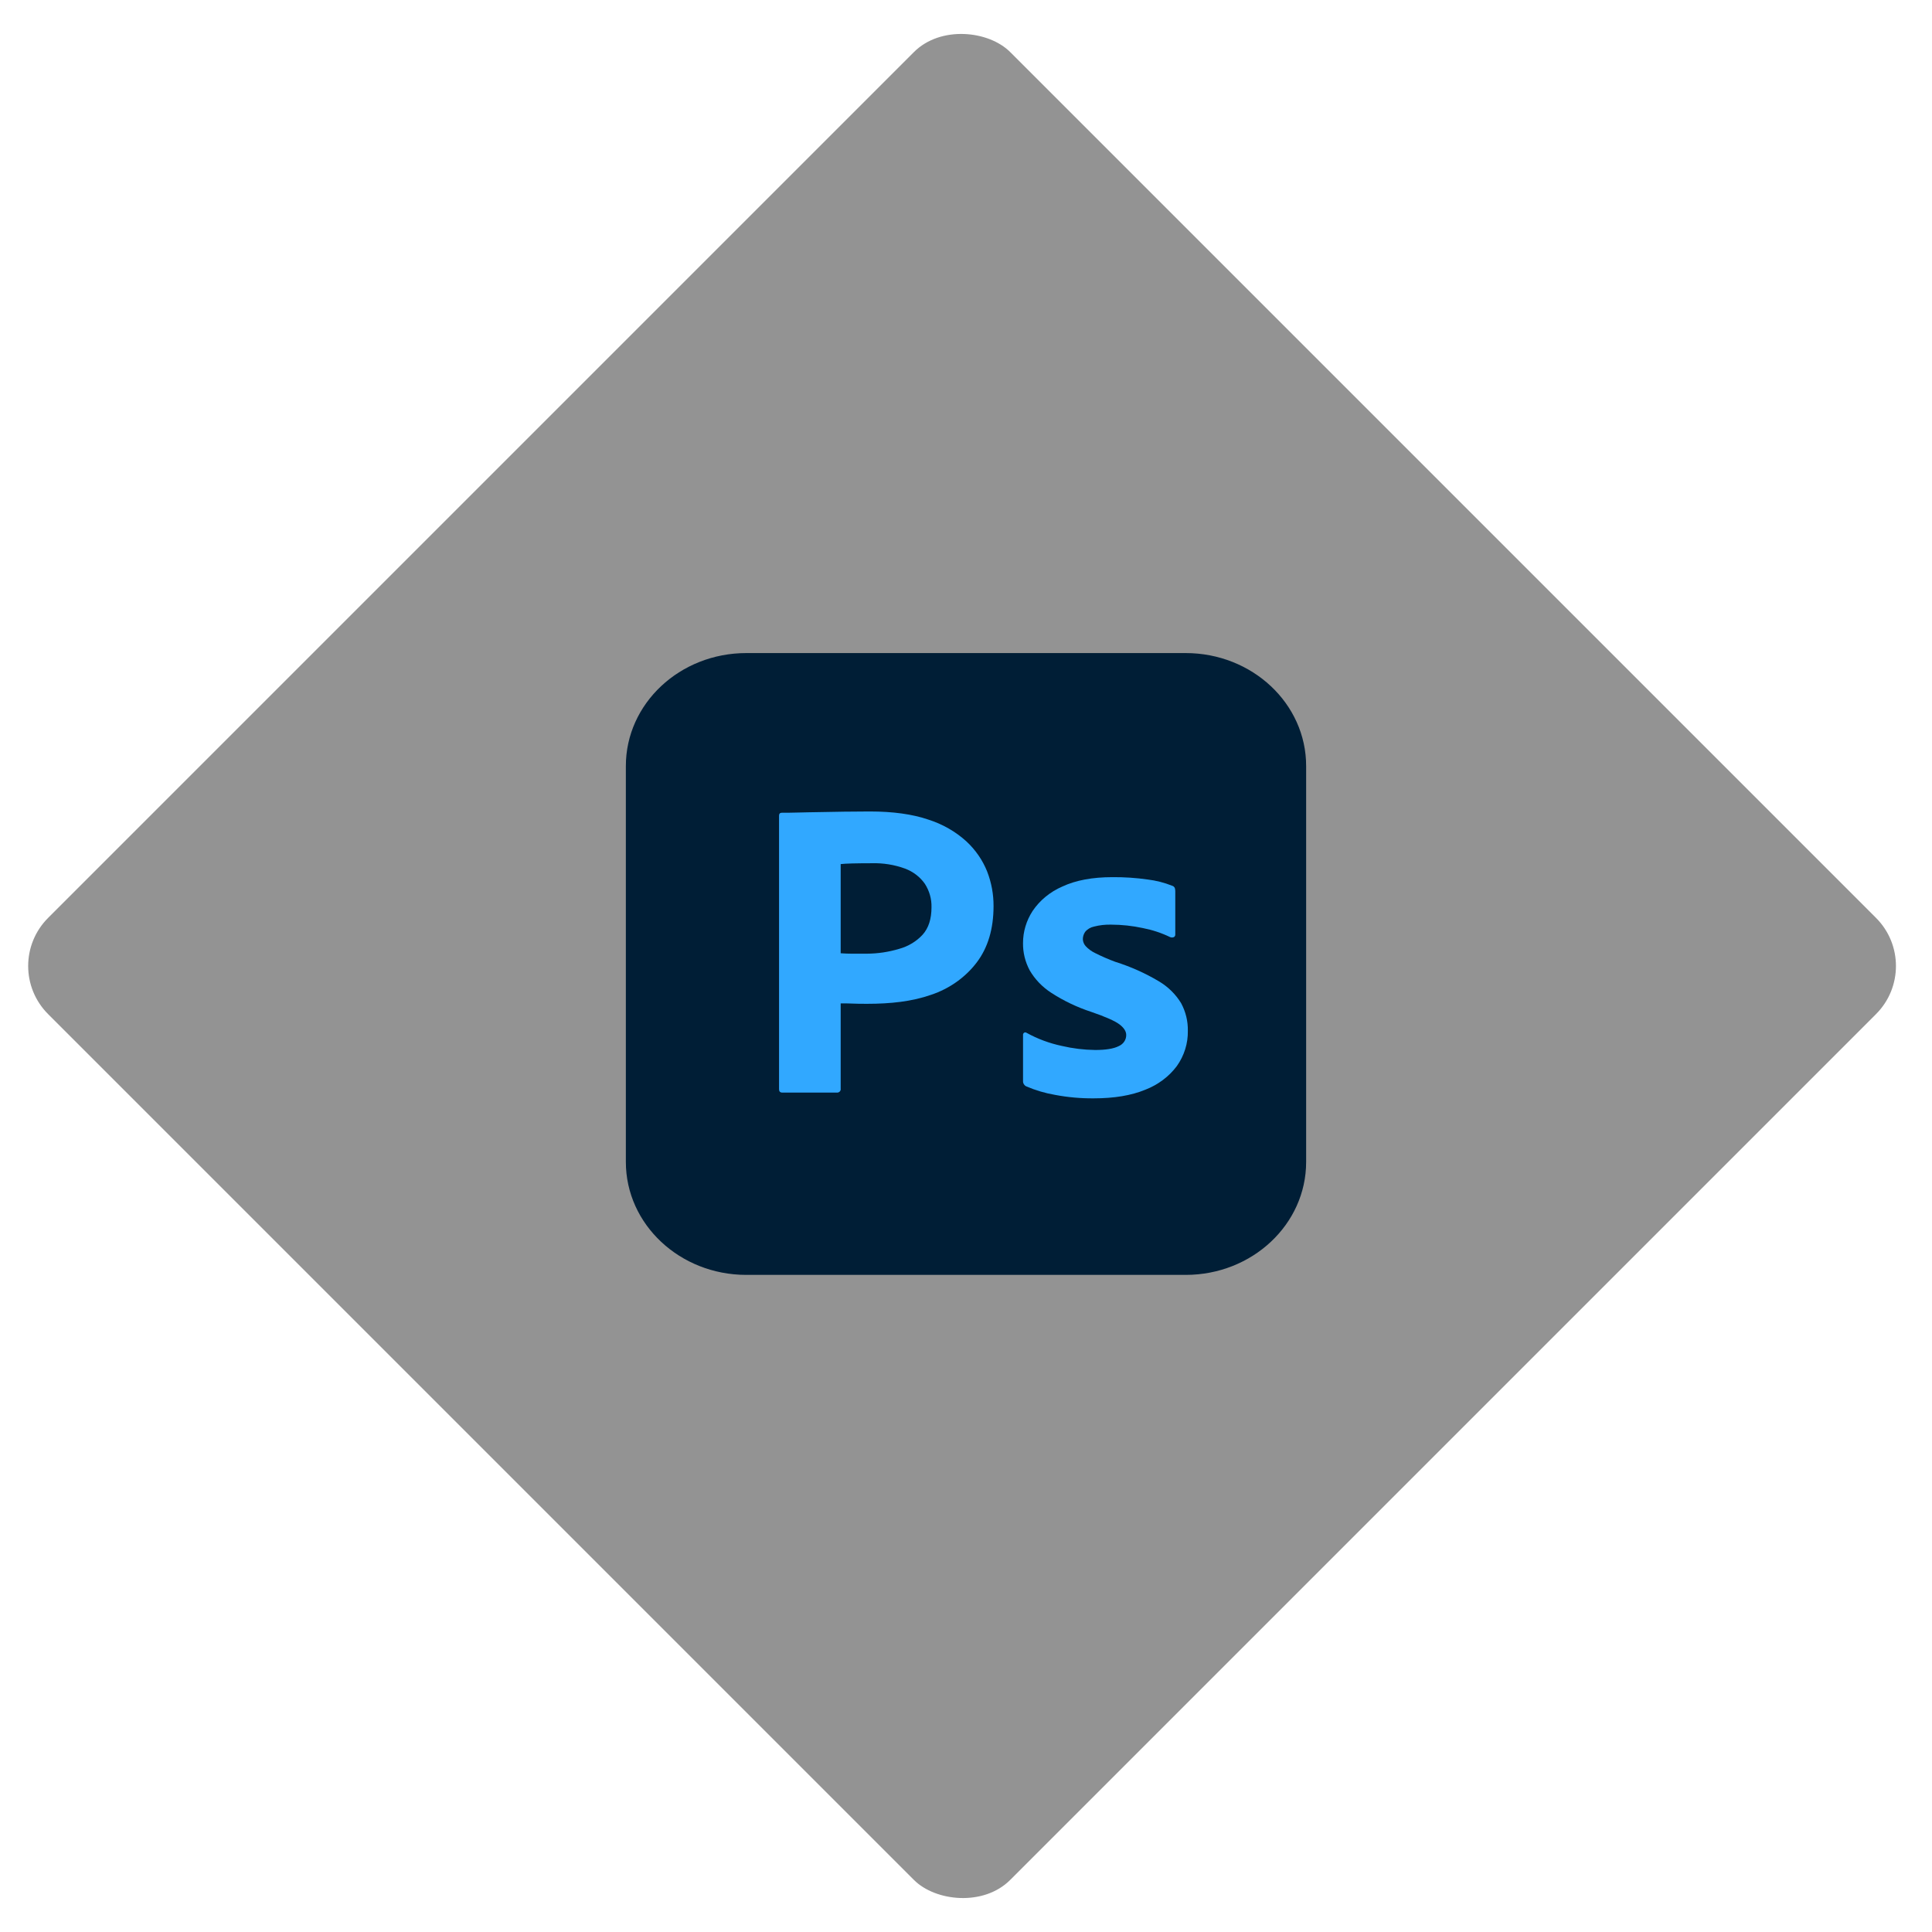 <svg width="142" height="142" viewBox="0 0 142 142" fill="none" xmlns="http://www.w3.org/2000/svg">
<rect x="141.421" y="71" width="100" height="100" rx="5" transform="rotate(135 141.421 71)" fill="#939393"/>
<path d="M87.146 48H54.854C49.964 48 46 51.716 46 56.3V85.403C46 89.987 49.964 93.703 54.854 93.703H87.146C92.036 93.703 96 89.987 96 85.403V56.3C96 51.716 92.036 48 87.146 48Z" fill="#001E36"/>
<path d="M57.259 80.05V59.956C57.259 59.81 57.326 59.736 57.461 59.736C57.817 59.736 58.144 59.736 58.633 59.721C59.121 59.705 59.656 59.7 60.226 59.689L62.038 59.657C62.675 59.647 63.306 59.642 63.932 59.642C65.632 59.642 67.065 59.841 68.231 60.239C69.28 60.572 70.236 61.12 71.031 61.843C71.705 62.47 72.226 63.226 72.557 64.06C72.871 64.873 73.029 65.73 73.025 66.594C73.025 68.272 72.612 69.656 71.784 70.745C70.951 71.839 69.781 72.668 68.43 73.119C67.022 73.612 65.455 73.779 63.734 73.779C63.245 73.779 62.896 73.774 62.694 73.763C62.493 73.752 62.191 73.748 61.789 73.748V80.021C61.794 80.053 61.792 80.087 61.783 80.119C61.775 80.15 61.759 80.18 61.738 80.207C61.717 80.233 61.691 80.255 61.66 80.272C61.63 80.289 61.597 80.299 61.562 80.304C61.537 80.308 61.512 80.308 61.487 80.304H57.494C57.333 80.301 57.259 80.218 57.259 80.05ZM61.789 63.51V70.064C62.079 70.085 62.347 70.095 62.594 70.095H63.701C64.515 70.092 65.324 69.971 66.099 69.736C66.763 69.552 67.357 69.192 67.81 68.701C68.246 68.219 68.464 67.547 68.464 66.686C68.481 66.077 68.311 65.477 67.975 64.956C67.623 64.453 67.114 64.063 66.517 63.84C65.74 63.556 64.909 63.423 64.075 63.447C63.538 63.447 63.062 63.452 62.649 63.462C62.236 63.473 61.951 63.489 61.794 63.51H61.789Z" fill="#31A8FF"/>
<path d="M85.994 68.872C85.364 68.568 84.692 68.346 83.998 68.212C83.234 68.047 82.452 67.962 81.667 67.96C81.243 67.949 80.819 67.997 80.41 68.102C80.149 68.156 79.917 68.295 79.755 68.495C79.646 68.654 79.588 68.84 79.588 69.029C79.594 69.213 79.665 69.39 79.789 69.532C79.985 69.747 80.225 69.923 80.494 70.051C80.972 70.291 81.464 70.505 81.969 70.692C83.095 71.045 84.171 71.526 85.173 72.123C85.855 72.527 86.419 73.083 86.816 73.742C87.15 74.367 87.318 75.058 87.305 75.757C87.324 76.679 87.043 77.584 86.499 78.352C85.917 79.131 85.108 79.737 84.168 80.097C83.148 80.517 81.889 80.727 80.391 80.727C79.44 80.735 78.49 80.651 77.558 80.475C76.823 80.349 76.107 80.138 75.428 79.846C75.354 79.811 75.293 79.756 75.251 79.689C75.21 79.623 75.189 79.546 75.192 79.469V76.073C75.188 76.04 75.194 76.006 75.209 75.976C75.223 75.945 75.247 75.919 75.276 75.9C75.305 75.885 75.338 75.878 75.371 75.881C75.404 75.883 75.436 75.896 75.461 75.916C76.264 76.359 77.136 76.683 78.046 76.875C78.848 77.063 79.67 77.163 80.496 77.173C81.277 77.173 81.853 77.079 82.223 76.89C82.39 76.819 82.53 76.703 82.629 76.558C82.727 76.413 82.778 76.245 82.776 76.073C82.776 75.8 82.608 75.538 82.273 75.286C81.937 75.035 81.255 74.733 80.225 74.379C79.172 74.036 78.173 73.56 77.257 72.964C76.601 72.537 76.061 71.973 75.68 71.316C75.349 70.696 75.182 70.011 75.191 69.319C75.189 68.484 75.433 67.666 75.897 66.954C76.424 66.172 77.181 65.549 78.078 65.161C79.061 64.7 80.291 64.47 81.767 64.47C82.631 64.463 83.495 64.521 84.35 64.642C84.969 64.717 85.574 64.871 86.148 65.1C86.193 65.112 86.235 65.134 86.27 65.164C86.305 65.194 86.332 65.232 86.349 65.273C86.372 65.35 86.383 65.429 86.382 65.508V68.685C86.385 68.722 86.377 68.758 86.36 68.792C86.343 68.825 86.317 68.853 86.284 68.874C86.239 68.894 86.189 68.905 86.139 68.905C86.089 68.904 86.039 68.893 85.994 68.872V68.872Z" fill="#31A8FF"/>
</svg>
